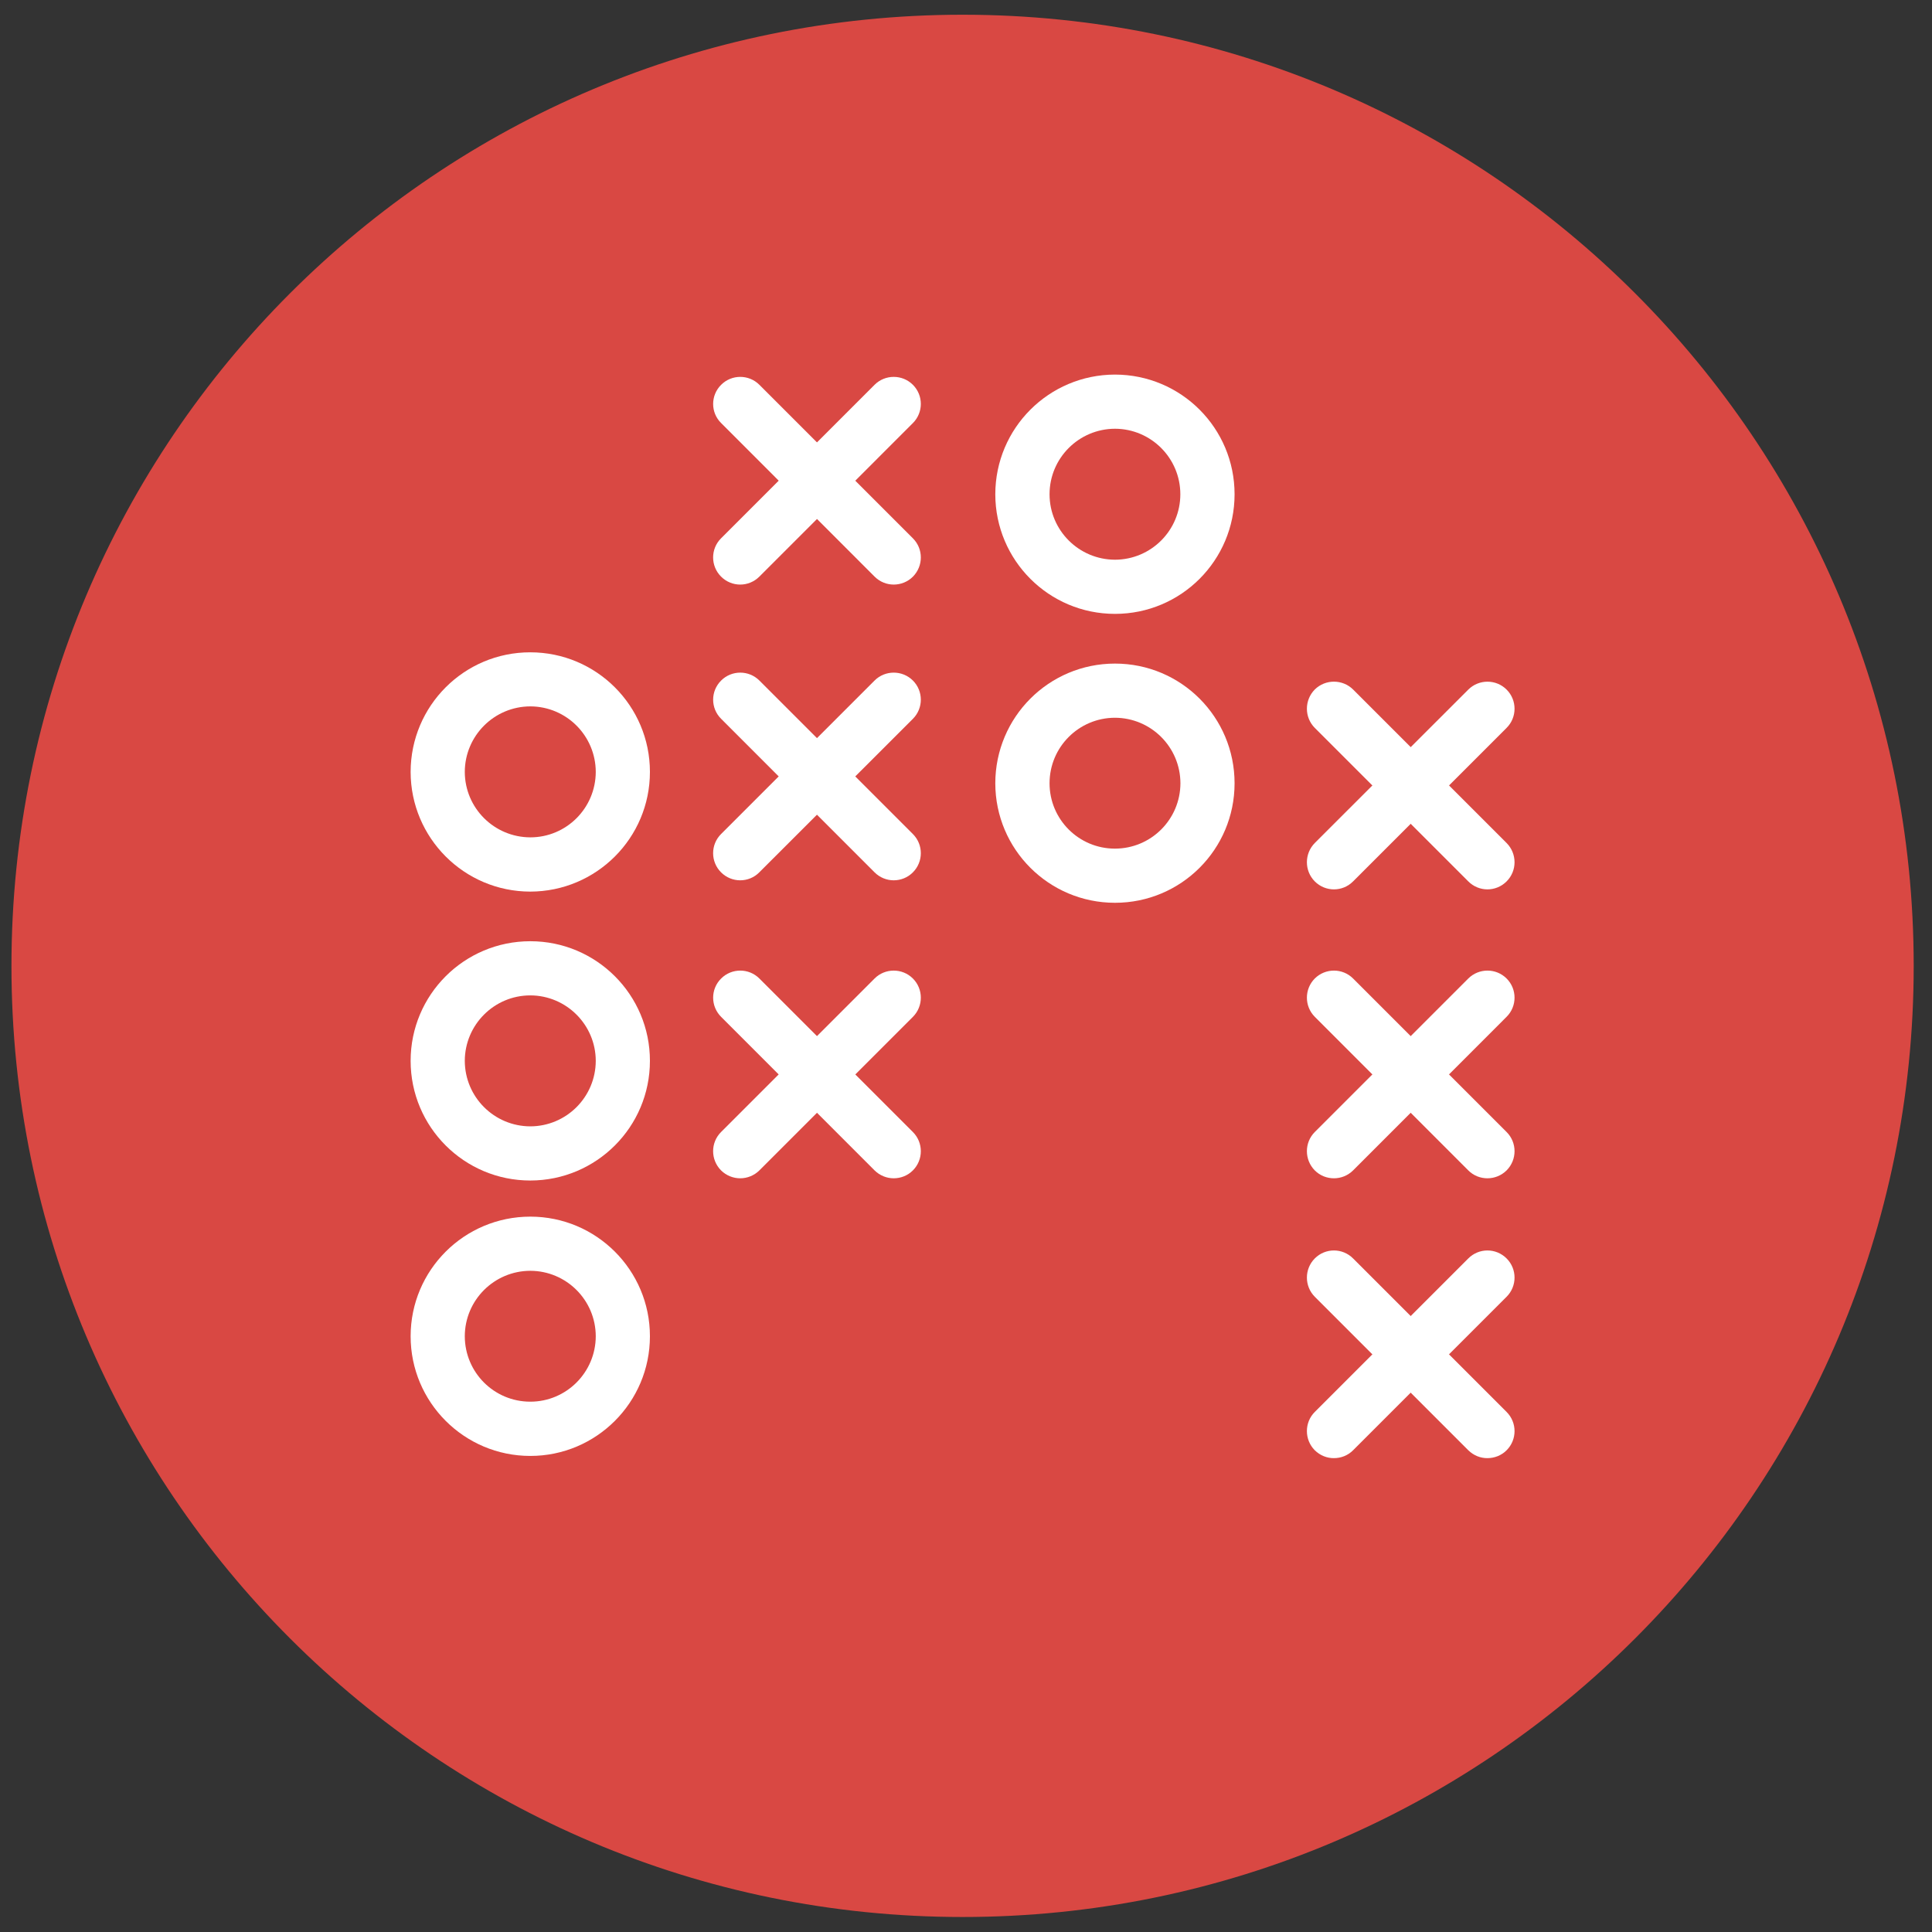 <?xml version="1.0" encoding="UTF-8"?>
<svg xmlns="http://www.w3.org/2000/svg" xmlns:xlink="http://www.w3.org/1999/xlink" width="85pt" height="85pt" viewBox="0 0 85 85" version="1.1">
<rect x="0" y="0" width="85" height="85" fill="#333333" stroke="none"/>
<g id="surface1">
<path style=" stroke:none;fill-rule:nonzero;fill:rgb(85.098%,28.235%,26.275%);fill-opacity:1;" d="M 84.195 42.496 C 84.195 65.605 65.461 84.34 42.352 84.34 C 19.238 84.34 0.504 65.605 0.504 42.496 C 0.504 19.383 19.238 0.648 42.352 0.648 C 65.461 0.648 84.195 19.383 84.195 42.496 Z M 84.195 42.496 "/>
<path style=" stroke:none;fill-rule:nonzero;fill:rgb(100%,100%,100%);fill-opacity:1;" d="M 18.066 58.789 C 18.066 55.883 20.422 53.527 23.332 53.527 C 26.238 53.527 28.594 55.883 28.594 58.789 C 28.594 61.695 26.238 64.055 23.332 64.055 C 20.422 64.055 18.066 61.695 18.066 58.789 Z M 20.449 58.789 C 20.453 60.383 21.738 61.668 23.332 61.668 C 24.918 61.668 26.207 60.379 26.211 58.789 C 26.207 57.199 24.918 55.914 23.332 55.91 C 21.742 55.914 20.453 57.199 20.449 58.789 Z M 20.449 58.789 "/>
<path style=" stroke:none;fill-rule:nonzero;fill:rgb(100%,100%,100%);fill-opacity:1;" d="M 18.066 46.672 C 18.066 43.766 20.422 41.41 23.332 41.41 C 26.238 41.41 28.594 43.766 28.594 46.672 C 28.594 49.582 26.238 51.934 23.332 51.938 C 20.422 51.938 18.066 49.582 18.066 46.672 Z M 20.449 46.672 C 20.453 48.266 21.742 49.551 23.332 49.555 C 24.918 49.551 26.207 48.266 26.211 46.672 C 26.207 45.086 24.918 43.797 23.332 43.793 C 21.742 43.793 20.453 45.086 20.449 46.672 Z M 20.449 46.672 "/>
<path style=" stroke:none;fill-rule:nonzero;fill:rgb(100%,100%,100%);fill-opacity:1;" d="M 18.066 33.961 C 18.07 31.051 20.422 28.699 23.328 28.699 C 26.238 28.699 28.594 31.055 28.594 33.961 C 28.594 36.867 26.238 39.223 23.328 39.227 C 20.422 39.223 18.07 36.867 18.066 33.961 Z M 20.449 33.961 C 20.453 35.551 21.742 36.836 23.332 36.84 C 24.922 36.84 26.207 35.551 26.211 33.961 C 26.207 32.371 24.922 31.082 23.332 31.078 C 21.742 31.082 20.453 32.371 20.449 33.961 Z M 20.449 33.961 "/>
<path style=" stroke:none;fill-rule:nonzero;fill:rgb(100%,100%,100%);fill-opacity:1;" d="M 43.789 34.461 C 43.793 31.551 46.145 29.195 49.055 29.195 C 51.965 29.195 54.316 31.551 54.316 34.461 C 54.316 37.367 51.965 39.719 49.055 39.719 C 46.145 39.719 43.793 37.367 43.789 34.461 Z M 46.176 34.461 C 46.176 36.047 47.461 37.336 49.051 37.336 C 50.645 37.336 51.93 36.047 51.934 34.461 C 51.93 32.867 50.641 31.582 49.051 31.578 C 47.465 31.582 46.176 32.867 46.176 34.461 Z M 46.176 34.461 "/>
<path style=" stroke:none;fill-rule:nonzero;fill:rgb(100%,100%,100%);fill-opacity:1;" d="M 43.789 21.746 C 43.793 18.836 46.148 16.484 49.055 16.48 C 51.965 16.484 54.316 18.836 54.316 21.746 C 54.316 24.652 51.965 27.008 49.055 27.008 C 46.145 27.008 43.793 24.652 43.789 21.746 Z M 46.176 21.746 C 46.176 23.332 47.465 24.621 49.055 24.625 C 50.645 24.621 51.93 23.332 51.93 21.746 C 51.93 20.156 50.641 18.867 49.055 18.863 C 47.465 18.867 46.176 20.156 46.176 21.746 Z M 46.176 21.746 "/>
<path style=" stroke:none;fill-rule:nonzero;fill:rgb(100%,100%,100%);fill-opacity:1;" d="M 31.723 51.492 C 31.258 51.023 31.258 50.27 31.723 49.805 L 38.477 43.051 C 38.941 42.586 39.699 42.586 40.164 43.051 C 40.629 43.516 40.629 44.27 40.164 44.738 L 33.41 51.492 C 33.176 51.723 32.871 51.84 32.566 51.84 C 32.262 51.84 31.957 51.723 31.723 51.492 Z M 31.723 51.492 "/>
<path style=" stroke:none;fill-rule:nonzero;fill:rgb(100%,100%,100%);fill-opacity:1;" d="M 38.477 51.492 L 31.727 44.738 C 31.258 44.27 31.258 43.516 31.727 43.051 C 32.191 42.586 32.945 42.586 33.41 43.051 L 40.164 49.805 C 40.629 50.27 40.629 51.027 40.164 51.492 C 39.934 51.723 39.629 51.84 39.32 51.84 C 39.016 51.84 38.711 51.723 38.477 51.492 Z M 38.477 51.492 "/>
<path style=" stroke:none;fill-rule:nonzero;fill:rgb(100%,100%,100%);fill-opacity:1;" d="M 31.723 38.379 C 31.258 37.914 31.258 37.16 31.723 36.695 L 38.477 29.941 C 38.941 29.477 39.699 29.477 40.164 29.941 C 40.629 30.406 40.629 31.16 40.164 31.625 L 33.406 38.379 C 33.176 38.613 32.871 38.73 32.566 38.73 C 32.262 38.73 31.957 38.613 31.723 38.379 Z M 31.723 38.379 "/>
<path style=" stroke:none;fill-rule:nonzero;fill:rgb(100%,100%,100%);fill-opacity:1;" d="M 38.477 38.379 L 31.727 31.625 C 31.258 31.16 31.258 30.406 31.727 29.941 C 32.191 29.477 32.945 29.477 33.41 29.941 L 40.164 36.695 C 40.629 37.16 40.629 37.914 40.164 38.379 C 39.934 38.613 39.625 38.73 39.32 38.73 C 39.016 38.73 38.711 38.613 38.477 38.379 Z M 38.477 38.379 "/>
<path style=" stroke:none;fill-rule:nonzero;fill:rgb(100%,100%,100%);fill-opacity:1;" d="M 31.723 25.367 C 31.258 24.902 31.258 24.148 31.723 23.684 L 38.477 16.93 C 38.941 16.465 39.699 16.465 40.164 16.93 C 40.629 17.395 40.629 18.148 40.164 18.613 L 33.41 25.367 C 33.176 25.602 32.871 25.719 32.566 25.719 C 32.262 25.719 31.957 25.602 31.723 25.367 Z M 31.723 25.367 "/>
<path style=" stroke:none;fill-rule:nonzero;fill:rgb(100%,100%,100%);fill-opacity:1;" d="M 38.477 25.367 L 31.727 18.613 C 31.258 18.152 31.258 17.395 31.727 16.93 C 32.191 16.465 32.945 16.465 33.41 16.93 L 40.164 23.684 C 40.629 24.148 40.629 24.902 40.164 25.371 C 39.934 25.602 39.625 25.719 39.32 25.719 C 39.016 25.719 38.711 25.602 38.477 25.367 Z M 38.477 25.367 "/>
<path style=" stroke:none;fill-rule:nonzero;fill:rgb(100%,100%,100%);fill-opacity:1;" d="M 57.844 63.805 C 57.383 63.34 57.383 62.582 57.844 62.121 L 64.598 55.367 C 65.066 54.898 65.816 54.898 66.285 55.367 C 66.75 55.832 66.75 56.586 66.285 57.051 L 59.531 63.805 C 59.297 64.039 58.996 64.152 58.688 64.152 C 58.383 64.156 58.078 64.035 57.844 63.805 Z M 57.844 63.805 "/>
<path style=" stroke:none;fill-rule:nonzero;fill:rgb(100%,100%,100%);fill-opacity:1;" d="M 64.598 63.805 L 57.844 57.051 C 57.383 56.586 57.383 55.832 57.844 55.367 C 58.309 54.898 59.066 54.898 59.531 55.367 L 66.285 62.121 C 66.75 62.586 66.75 63.34 66.285 63.805 C 66.051 64.039 65.746 64.152 65.441 64.152 C 65.137 64.156 64.832 64.035 64.598 63.805 Z M 64.598 63.805 "/>
<path style=" stroke:none;fill-rule:nonzero;fill:rgb(100%,100%,100%);fill-opacity:1;" d="M 57.844 51.492 C 57.383 51.023 57.383 50.27 57.844 49.805 L 64.598 43.051 C 65.066 42.586 65.82 42.586 66.285 43.051 C 66.75 43.516 66.75 44.27 66.285 44.734 L 59.531 51.492 C 59.297 51.723 58.996 51.84 58.688 51.84 C 58.383 51.84 58.078 51.727 57.844 51.492 Z M 57.844 51.492 "/>
<path style=" stroke:none;fill-rule:nonzero;fill:rgb(100%,100%,100%);fill-opacity:1;" d="M 64.598 51.492 L 57.844 44.734 C 57.383 44.27 57.383 43.516 57.844 43.051 C 58.312 42.586 59.066 42.586 59.531 43.051 L 66.285 49.805 C 66.75 50.27 66.75 51.023 66.285 51.492 C 66.051 51.723 65.746 51.84 65.441 51.84 C 65.137 51.84 64.832 51.727 64.598 51.492 Z M 64.598 51.492 "/>
<path style=" stroke:none;fill-rule:nonzero;fill:rgb(100%,100%,100%);fill-opacity:1;" d="M 57.844 38.777 C 57.383 38.312 57.383 37.559 57.844 37.09 L 64.598 30.34 C 65.066 29.875 65.82 29.875 66.285 30.34 C 66.75 30.805 66.75 31.559 66.285 32.023 L 59.531 38.777 C 59.297 39.012 58.996 39.129 58.688 39.129 C 58.383 39.129 58.078 39.012 57.844 38.777 Z M 57.844 38.777 "/>
<path style=" stroke:none;fill-rule:nonzero;fill:rgb(100%,100%,100%);fill-opacity:1;" d="M 64.598 38.777 L 57.844 32.023 C 57.383 31.559 57.383 30.805 57.844 30.336 C 58.309 29.875 59.066 29.875 59.531 30.336 L 66.285 37.09 C 66.75 37.559 66.75 38.312 66.285 38.777 C 66.051 39.012 65.746 39.129 65.441 39.129 C 65.137 39.129 64.832 39.012 64.598 38.777 Z M 64.598 38.777 "/>
</g>
</svg>
